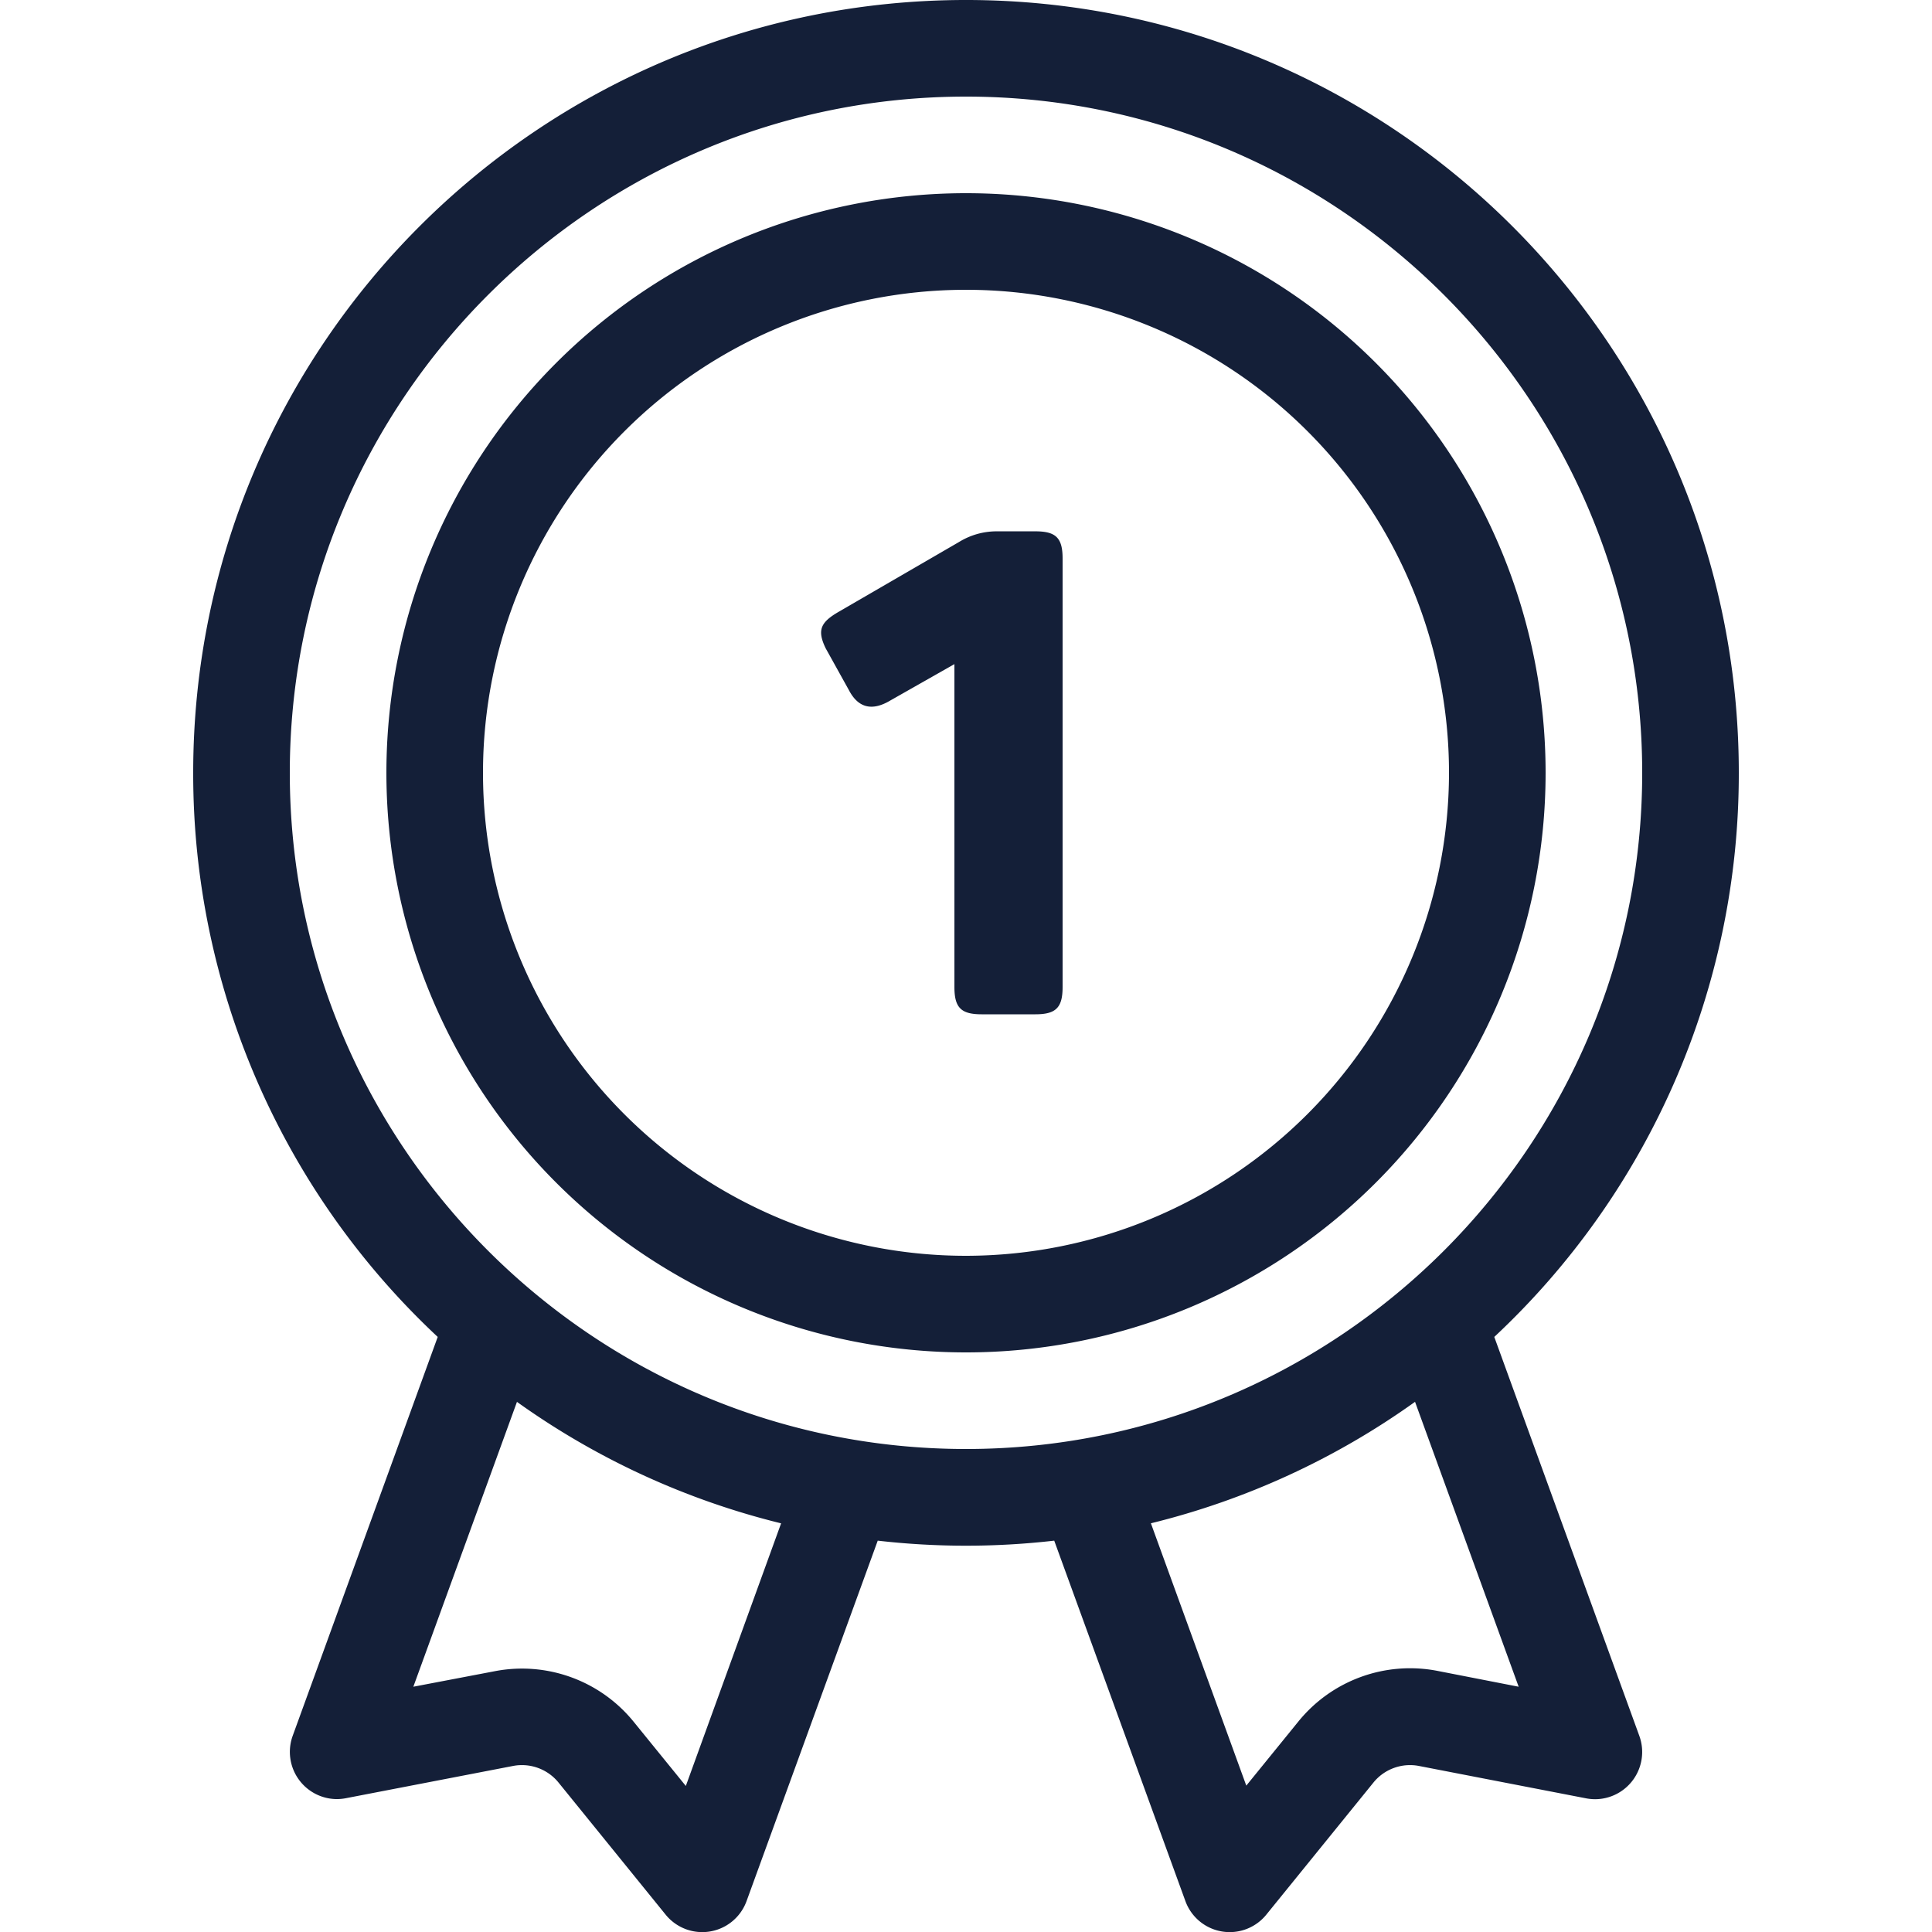 <svg id="Layer_1" data-name="Layer 1" xmlns="http://www.w3.org/2000/svg" viewBox="0 0 512 512"><defs><style>.cls-1{fill:#141f38;}</style></defs><title>medal-1-outline</title><path class="cls-1" d="M396,354.3A204.22,204.22,0,0,0,460.8,204.8C460.8,91.69,369.11,0,256,0S51.2,91.69,51.2,204.8A204.22,204.22,0,0,0,116,354.3L77.57,460a12.51,12.51,0,0,0,11.67,16.78,12.88,12.88,0,0,0,2.44-.24L135.94,468a12.49,12.49,0,0,1,12.08,4.4l28.38,35a12.49,12.49,0,0,0,21.45-3.6l34.76-95.51a205.2,205.2,0,0,0,46.77,0l34.76,95.51a12.49,12.49,0,0,0,21.45,3.6l28.38-35a12.49,12.49,0,0,1,12.08-4.4l44.24,8.57a12.88,12.88,0,0,0,2.44.24A12.51,12.51,0,0,0,434.43,460Zm-214.25,119-13.81-17a38.1,38.1,0,0,0-36.84-13.41L109.54,447,137,371.51a203.86,203.86,0,0,0,70,32.19ZM76.8,204.8C76.8,106,157.19,25.6,256,25.6S435.2,106,435.2,204.8,354.81,384,256,384,76.8,303.61,76.8,204.8Zm304.13,238a38.1,38.1,0,0,0-36.84,13.41l-13.81,17L305,403.69a203.85,203.85,0,0,0,70-32.19L402.46,447ZM256,51.2A153.6,153.6,0,1,0,409.6,204.8,153.6,153.6,0,0,0,256,51.2Zm0,281.6a128,128,0,1,1,128-128A128.14,128.14,0,0,1,256,332.8ZM281.6,148V261.58c0,5.45-1.76,7.22-7.21,7.22H260.14c-5.45,0-7.21-1.76-7.21-7.22V176l-17.06,9.68c-4.76,2.82-8.45,1.94-10.91-2.81l-6.16-11.09c-2.28-4.75-1.4-6.86,3.52-9.68l31.84-18.47a19,19,0,0,1,10.2-2.82h10C279.84,140.8,281.6,142.56,281.6,148Z"/></svg>